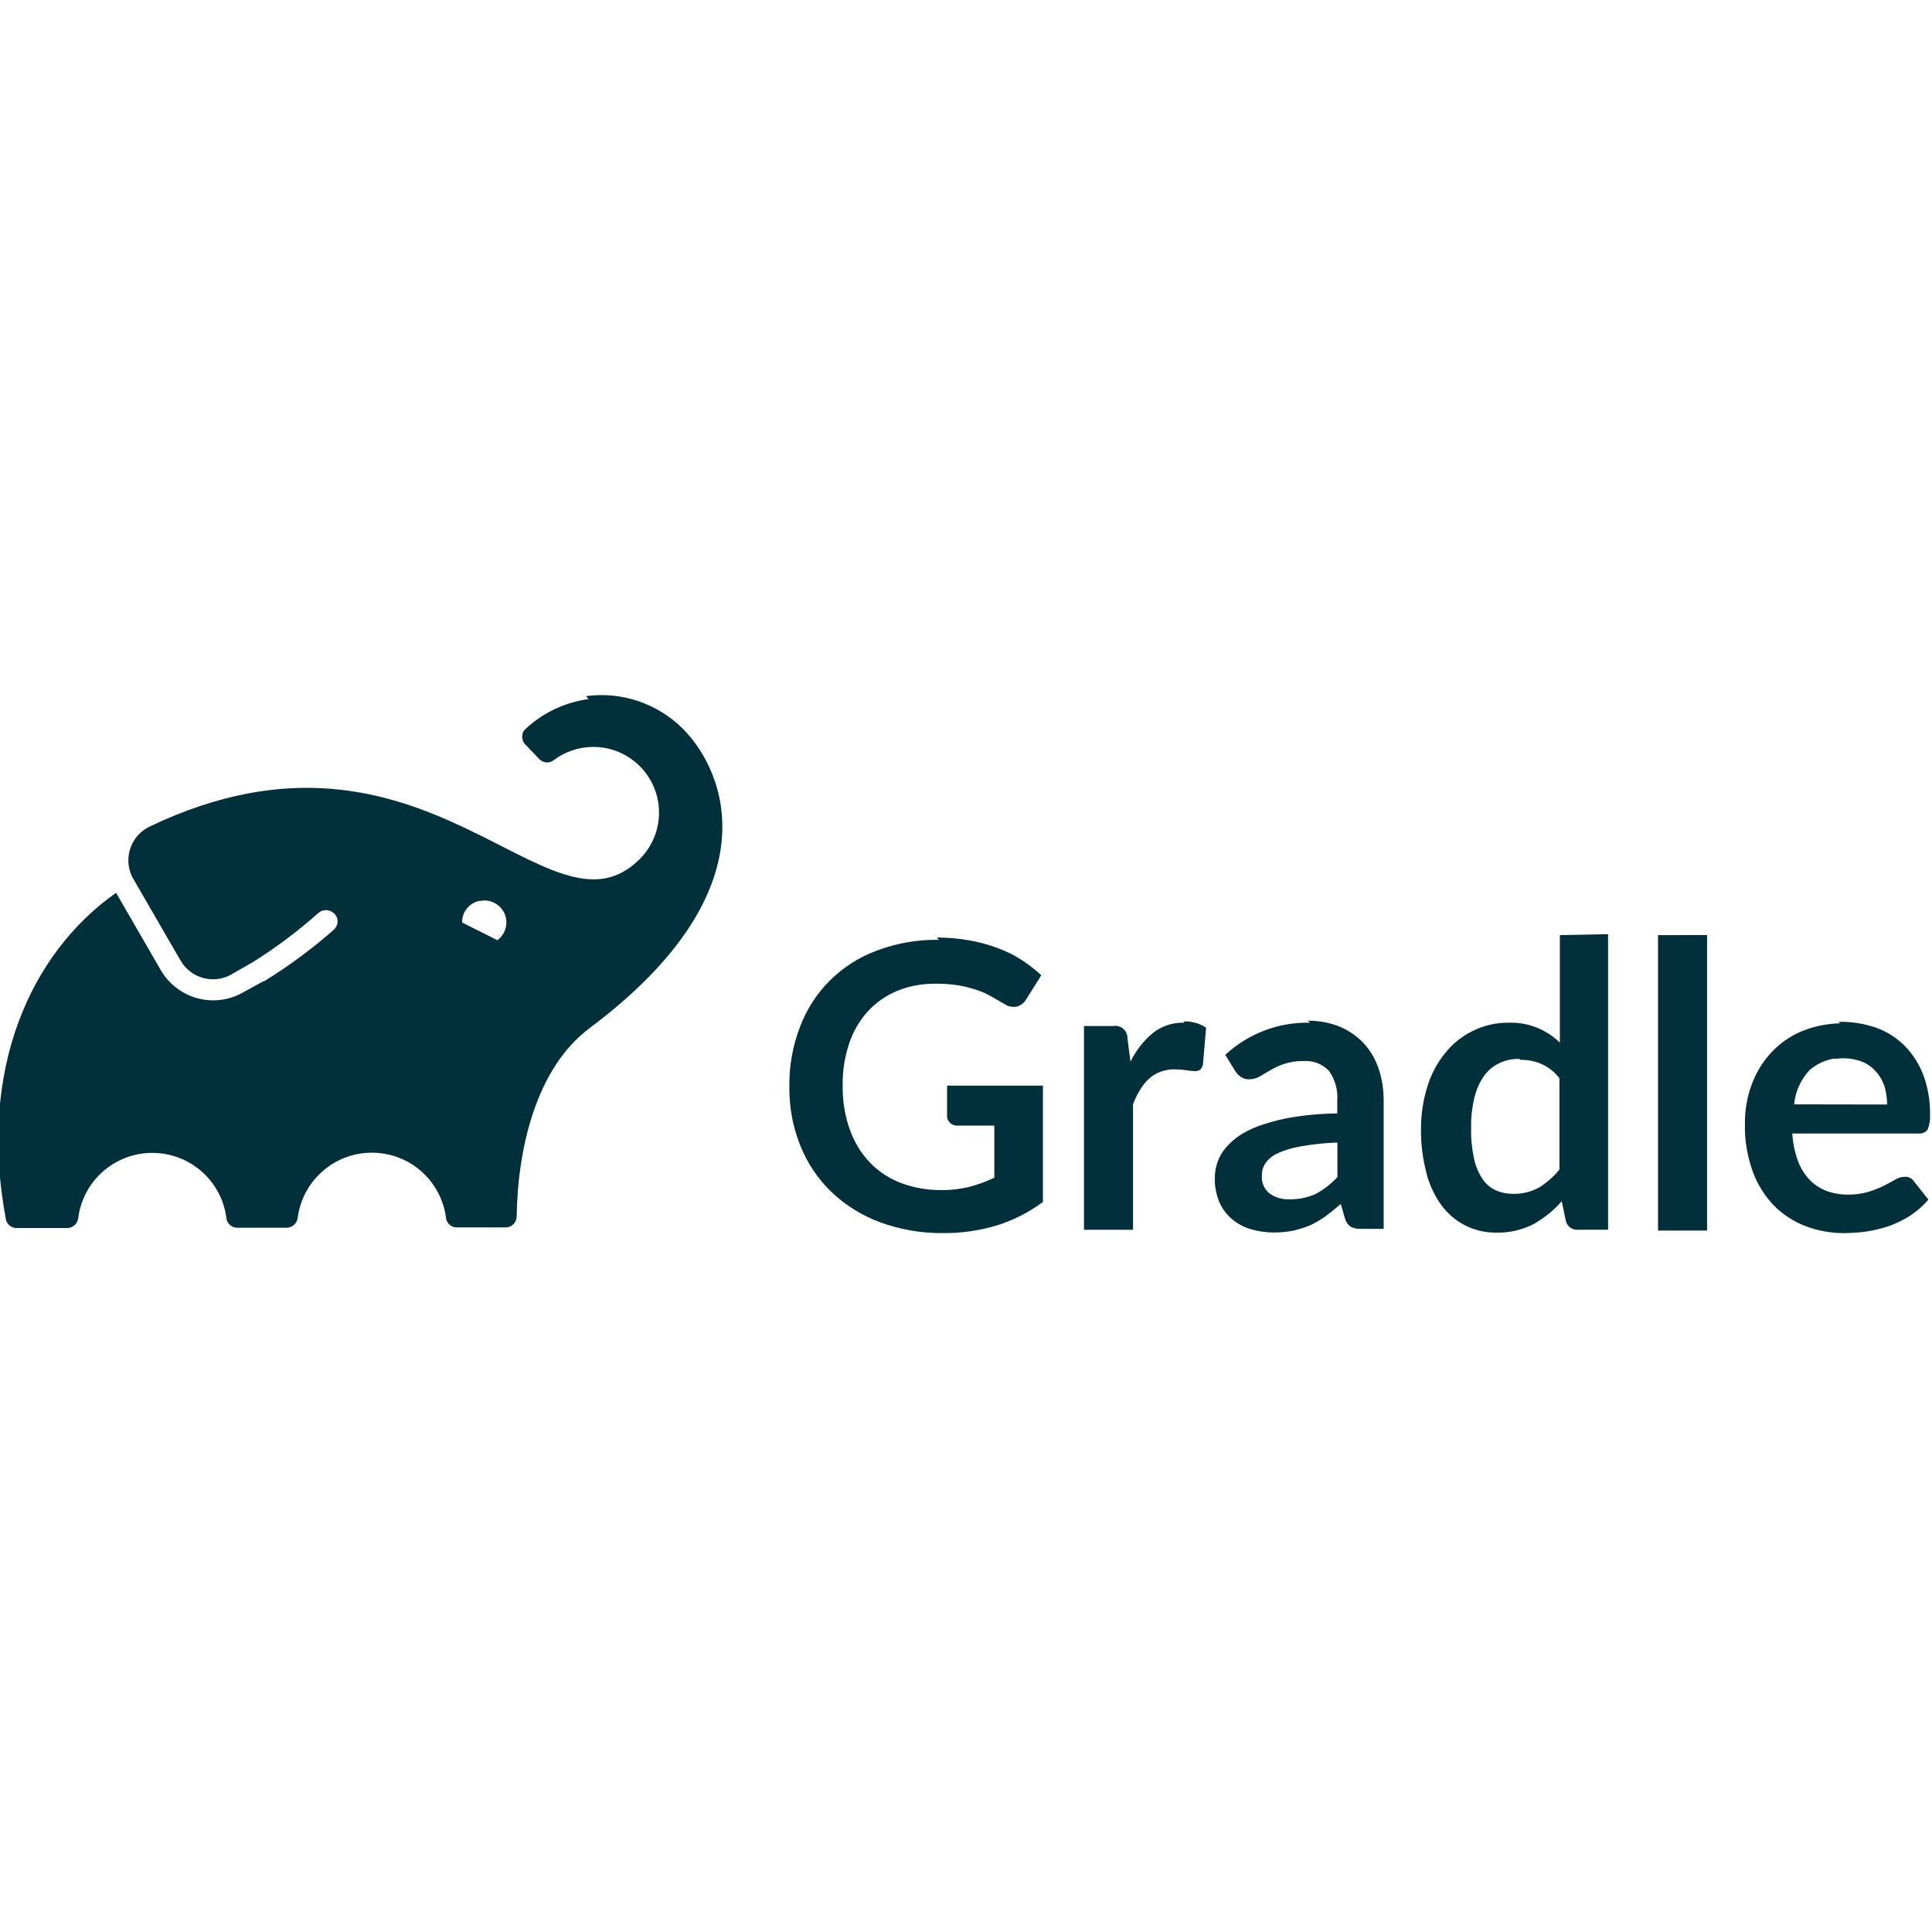 <svg viewBox="0 0 128 128" xmlns="http://www.w3.org/2000/svg"><path fill="#02303A" d="M38.996 46.317h-.001c-1.56.21-3.02.9-4.17 1.97l-.001-.001c-.15.13-.23.32-.23.52v0c0 .19.07.38.21.52l.94.98h0c.25.25.65.28.94.06h-.001c.75-.57 1.67-.88 2.61-.88v0c2.4-.01 4.36 1.93 4.37 4.34 0 1.16-.46 2.28-1.29 3.1 -6.05 6.04-14.12-10.9-32.427-2.18v0c-1.25.58-1.79 2.06-1.21 3.3 .02.06.05.12.09.17l3.14 5.43h0c.68 1.17 2.17 1.58 3.36.92l.07-.05 -.07.04 1.39-.79h0c1.55-.97 3.01-2.06 4.38-3.28h0c.28-.25.71-.25 1 0h0c.17.13.27.33.27.55v0c0 .21-.09.41-.24.55v0c-1.44 1.27-2.99 2.42-4.62 3.42h-.05l-1.4.77h0c-.59.33-1.26.5-1.93.5v0c-1.43 0-2.74-.76-3.46-1.98L7.69 59.15C1.98 63.17-1.47 70.93.39 80.78H.39c.06.33.36.58.7.58h3.38v0c.36-.01.66-.28.71-.64H5.18c.34-2.72 2.81-4.64 5.53-4.3 2.24.28 4.01 2.05 4.29 4.29H15c.04.36.35.63.72.63h3.29v0c.36-.01.66-.28.71-.64V80.7c.35-2.72 2.83-4.64 5.55-4.29 2.23.28 3.99 2.04 4.28 4.28v0c.04.36.35.63.71.63h3.25v0c.39 0 .71-.32.72-.71 .07-4.59 1.31-9.86 4.84-12.5 12.21-9.14 9.009-16.98 6.18-19.82v0c-1.69-1.69-4.07-2.49-6.43-2.17Zm-7.22 13.38v0c.78-.18 1.57.32 1.74 1.11 .12.56-.1 1.15-.57 1.49v-.01l-2.33-1.17h0c-.01-.7.47-1.29 1.15-1.436Zm71.569 2.26v7.12 0c-.42-.41-.91-.73-1.44-.96v-.001c-.62-.26-1.28-.38-1.94-.36v0c-.84-.01-1.66.18-2.4.55l0-.001c-.71.35-1.34.85-1.83 1.48v-.001c-.53.65-.93 1.41-1.17 2.21h0c-.28.89-.42 1.83-.42 2.77v0c-.02.99.11 1.98.36 2.95H94.5c.2.78.54 1.51 1.02 2.16v0c.84 1.14 2.19 1.81 3.61 1.79v0c.85.02 1.7-.17 2.47-.56v0c.7-.4 1.34-.91 1.87-1.52l.27 1.3v0c.08.37.43.62.81.59h1.99V61.89Zm6.503 0v19.57h3.25v-19.58Zm-47.641.31l0 0c-1.41-.03-2.8.22-4.11.71v-.001c-1.17.43-2.23 1.11-3.12 1.99v0c-.87.87-1.55 1.92-1.98 3.08v0c-.48 1.25-.72 2.59-.7 3.93v0c-.02 1.33.22 2.66.72 3.91v-.001c.46 1.16 1.16 2.21 2.06 3.08v0c.92.88 2.02 1.56 3.22 2.01h0c1.34.49 2.77.74 4.21.72v0c1.18.01 2.37-.16 3.51-.5v0c1.11-.34 2.15-.87 3.08-1.56v-7.71h-6.35v2 0c-.01.17.06.34.19.46h0c.14.14.35.21.55.19h2.39v3.45 0c-.52.25-1.07.45-1.62.6h-.001c-.62.15-1.25.23-1.89.22h0c-.92.01-1.82-.15-2.68-.47v0c-.78-.3-1.48-.76-2.06-1.36h-.001c-.59-.63-1.04-1.37-1.32-2.18H56.3c-.33-.94-.49-1.93-.47-2.92v0c-.02-.95.13-1.88.43-2.78l-.001-.001c.26-.79.68-1.51 1.23-2.12v0c.54-.59 1.2-1.05 1.94-1.36v0c.81-.33 1.67-.49 2.55-.48v0c.51-.01 1.02.03 1.53.11v0c.4.07.8.17 1.19.3v0c.33.11.66.25.97.43l.87.5v0c.23.16.53.23.82.18v0c.26-.07.48-.24.62-.47l1.01-1.61v-.001c-.41-.38-.85-.72-1.31-1.02v0c-.5-.32-1.03-.58-1.58-.78v0c-.61-.23-1.24-.4-1.87-.51v0c-.72-.13-1.45-.19-2.17-.19Zm16.26 5.49v0c-.75-.03-1.47.21-2.06.66v0c-.63.52-1.15 1.18-1.51 1.92l-.2-1.53h0c.02-.44-.31-.81-.74-.84 -.08-.01-.16 0-.23.01h-1.91v13.5h3.25v-8.32h0c.13-.34.28-.66.47-.96v0c.16-.27.36-.52.59-.73v0c.22-.2.48-.36.76-.46v0c.3-.11.63-.17.96-.16h0c.25 0 .5.02.75.06v0c.19.03.39.05.58.06v0c.12 0 .24-.03.34-.1v0c.09-.1.16-.21.18-.34l.21-2.44v0c-.45-.3-.98-.44-1.51-.41Zm8.32 0v0c-2.08-.05-4.09.72-5.61 2.13l.64 1.04v0c.09.16.22.3.38.41h0c.15.11.35.18.55.17v-.001c.25 0 .5-.06.72-.19l.71-.42v0c.29-.17.59-.31.91-.41v0c.42-.14.86-.2 1.3-.19v0c.62-.04 1.23.2 1.66.65v0c.41.58.61 1.29.55 2v.82 0c-.92.01-1.84.08-2.74.22v0c-.72.1-1.42.27-2.1.49v0c-.54.16-1.04.39-1.52.68h-.001c-.38.24-.72.53-1.01.87v0c-.25.28-.44.61-.56.96v0c-.12.33-.18.67-.18 1.02h-.001c-.02.54.08 1.08.28 1.59v0c.18.43.46.83.82 1.14h-.001c.36.31.78.55 1.24.69v0c.51.15 1.04.23 1.58.23H84.4c.44 0 .88-.04 1.32-.13v0c.38-.09.75-.21 1.11-.36v0c.35-.17.69-.36 1-.59v0c.34-.26.68-.53 1-.81l.28.97v0c.06.22.2.42.39.55v0c.22.1.46.14.71.13h1.46v-8.53 0c0-.72-.11-1.43-.34-2.11v0c-.21-.62-.55-1.19-.99-1.67h-.001c-.45-.47-.99-.84-1.58-1.09h0c-.68-.27-1.4-.4-2.12-.39Zm35.13.04v0c-.87.02-1.73.19-2.53.52h-.001c-.78.32-1.47.81-2.04 1.42v0c-.57.61-1 1.33-1.29 2.11v0c-.31.83-.46 1.71-.45 2.6v0c-.03 1.07.15 2.13.51 3.15h0c.3.84.78 1.61 1.4 2.26h-.001c.59.6 1.31 1.07 2.11 1.38h-.001c.83.31 1.72.47 2.62.46h-.001c.48-.01.96-.04 1.44-.11v0c.5-.08 1-.2 1.48-.36v0c.49-.18.96-.41 1.4-.69h0c.45-.3.85-.65 1.2-1.06l-.95-1.2h0c-.14-.21-.37-.33-.61-.31l-.001 0c-.22 0-.44.06-.63.18 -.2.12-.47.26-.76.41v0c-.32.16-.66.29-1 .4v0c-.45.13-.91.19-1.37.19v0c-.5 0-.98-.08-1.45-.25v0c-.42-.17-.8-.42-1.11-.74h0c-.34-.37-.6-.79-.77-1.26v0c-.21-.58-.33-1.19-.37-1.8h8.369 0c.23.02.46-.07.6-.26v0c.13-.32.18-.66.16-1v0c.01-.89-.14-1.77-.44-2.6h0c-.27-.72-.69-1.38-1.22-1.93v0c-.53-.53-1.16-.94-1.86-1.2v0c-.82-.29-1.69-.43-2.55-.41Zm-.33 2.36v0c.61-.1 1.24-.03 1.82.2v0c.34.14.65.37.9.66v0c.25.28.43.61.55.97h-.001c.11.38.17.78.17 1.19l-6.16-.01v0c.08-.85.44-1.65 1.03-2.28v0c.47-.4 1.05-.67 1.67-.76Zm-20.87.06v0c.48-.01.95.08 1.4.27h0c.47.21.88.53 1.2.95l0 6.05 0-.001c-.38.47-.84.87-1.35 1.19v0c-.53.29-1.13.43-1.73.42h0c-.4 0-.79-.08-1.15-.24v0c-.36-.17-.66-.43-.87-.75v0c-.27-.41-.46-.87-.56-1.35h0c-.14-.66-.21-1.34-.19-2.01v0c-.02-.69.06-1.37.22-2.04v0c.12-.52.34-1 .64-1.43v0c.26-.36.6-.65 1.01-.84v0c.41-.2.87-.29 1.33-.28Zm-12.11 5.51v2.26 0c-.41.44-.89.82-1.43 1.11v0c-.55.25-1.14.37-1.74.36v-.001c-.47.02-.94-.11-1.32-.38h-.001c-.37-.3-.56-.76-.51-1.22v0c-.01-.29.08-.57.25-.81h0c.21-.29.49-.51.82-.65h0c.49-.22 1.01-.37 1.54-.45h-.001c.78-.14 1.57-.22 2.36-.25Z"/></svg>